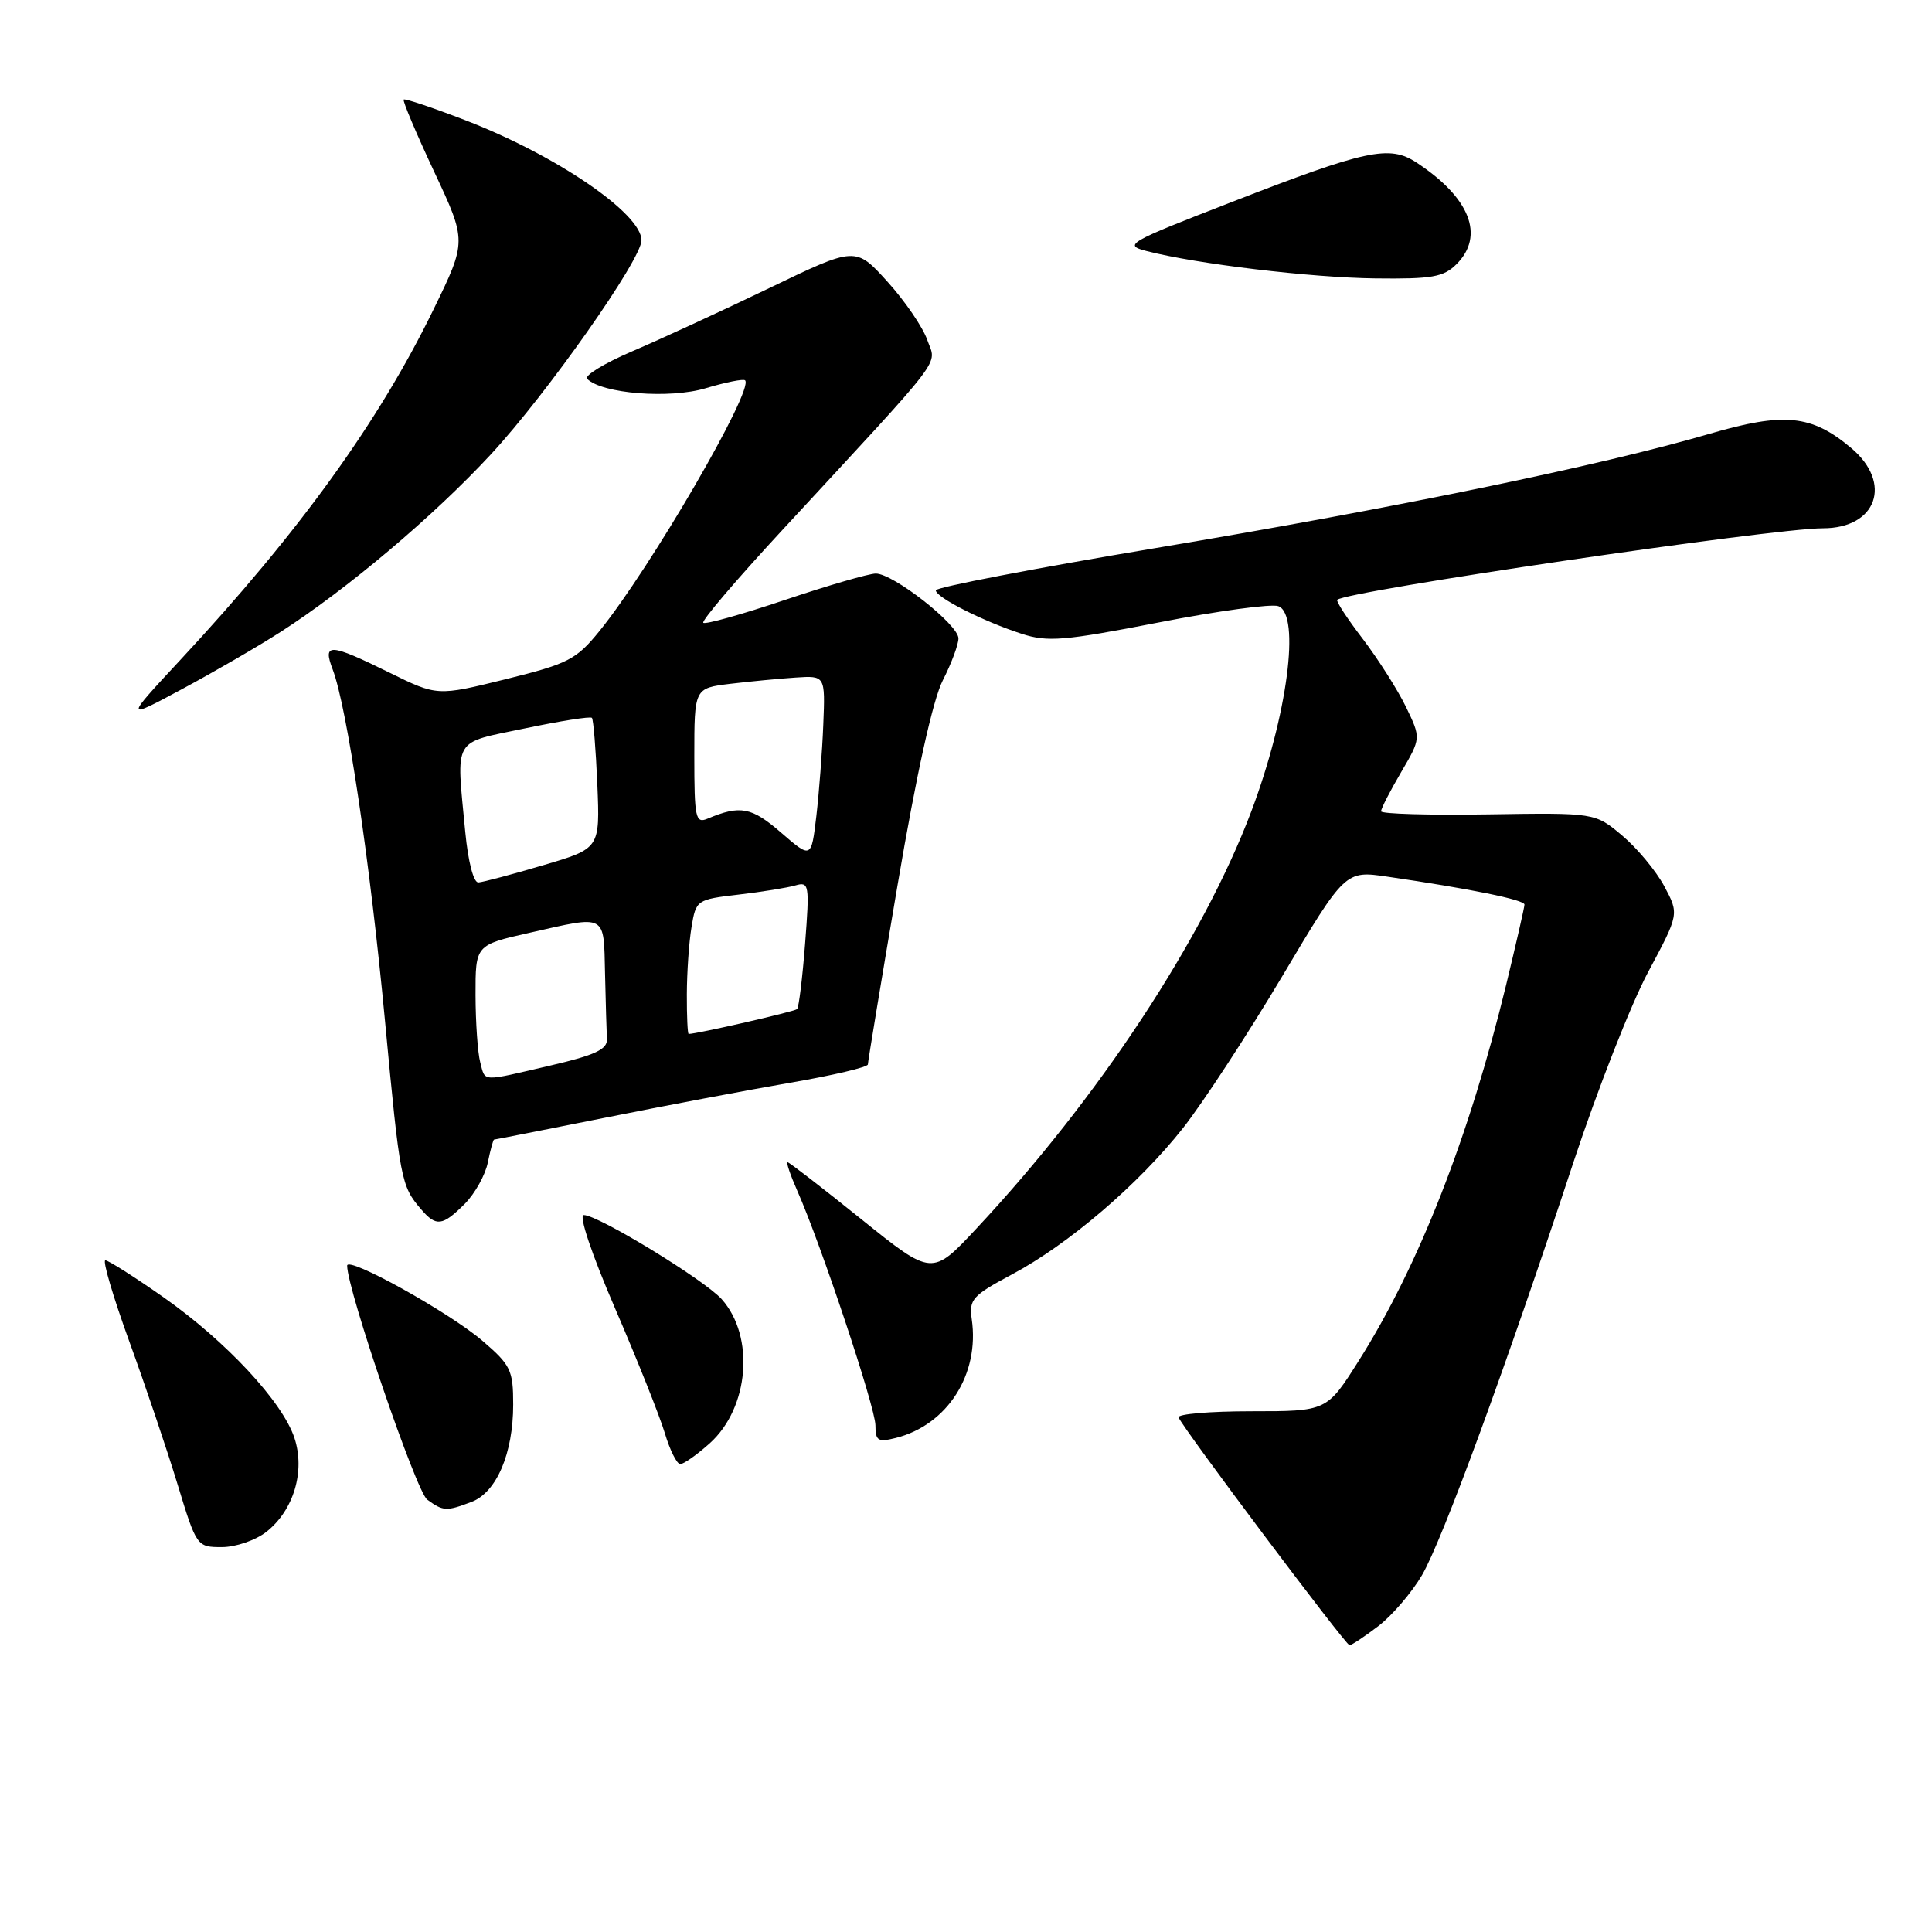 <?xml version="1.0" encoding="UTF-8" standalone="no"?>
<!DOCTYPE svg PUBLIC "-//W3C//DTD SVG 1.1//EN" "http://www.w3.org/Graphics/SVG/1.1/DTD/svg11.dtd" >
<svg xmlns="http://www.w3.org/2000/svg" xmlns:xlink="http://www.w3.org/1999/xlink" version="1.1" viewBox="0 0 256 256">
 <g >
 <path fill="currentColor"
d=" M 182.63 215.47 C 184.46 214.07 187.06 211.03 188.42 208.72 C 191.13 204.07 199.57 181.07 208.49 154.00 C 211.67 144.38 216.12 133.04 218.38 128.81 C 222.50 121.12 222.50 121.12 220.52 117.42 C 219.43 115.39 216.92 112.37 214.94 110.71 C 211.35 107.69 211.35 107.69 197.18 107.91 C 189.38 108.03 183.00 107.85 183.00 107.50 C 183.00 107.14 184.19 104.82 185.65 102.33 C 188.30 97.81 188.30 97.81 186.29 93.65 C 185.18 91.37 182.60 87.32 180.57 84.65 C 178.53 81.99 177.01 79.66 177.19 79.48 C 178.35 78.32 234.82 70.00 241.55 70.00 C 248.69 70.00 250.81 64.01 245.30 59.37 C 240.05 54.95 236.42 54.59 226.50 57.49 C 212.18 61.68 184.85 67.32 153.25 72.60 C 137.16 75.29 124.00 77.82 124.00 78.22 C 124.00 79.15 130.29 82.34 135.40 83.99 C 138.82 85.10 141.03 84.91 153.53 82.48 C 161.37 80.95 168.50 79.98 169.39 80.32 C 172.35 81.45 170.59 94.83 165.81 107.50 C 159.42 124.44 145.55 145.50 129.38 162.79 C 123.50 169.09 123.50 169.09 114.12 161.54 C 108.96 157.39 104.57 154.00 104.36 154.00 C 104.15 154.00 104.72 155.69 105.63 157.75 C 108.78 164.85 115.99 186.50 116.00 188.86 C 116.00 190.92 116.34 191.13 118.69 190.54 C 125.53 188.82 129.83 182.10 128.76 174.79 C 128.38 172.20 128.86 171.66 134.05 168.89 C 141.57 164.89 150.85 156.95 156.75 149.48 C 159.36 146.17 165.27 137.14 169.88 129.40 C 178.25 115.34 178.25 115.34 183.88 116.17 C 194.78 117.76 202.00 119.23 202.00 119.86 C 202.00 120.21 200.90 125.00 199.57 130.50 C 194.68 150.63 187.97 167.77 180.07 180.26 C 175.82 187.00 175.82 187.00 165.83 187.00 C 160.33 187.00 155.98 187.37 156.17 187.82 C 156.76 189.29 178.31 218.00 178.82 218.00 C 179.09 218.00 180.81 216.86 182.63 215.47 Z  M 35.29 202.98 C 38.91 200.14 40.47 194.94 39.01 190.53 C 37.43 185.75 29.97 177.73 21.66 171.89 C 17.82 169.20 14.36 167.00 13.96 167.00 C 13.56 167.00 14.98 171.81 17.11 177.69 C 19.25 183.57 22.14 192.12 23.53 196.69 C 26.04 204.93 26.09 205.00 29.40 205.00 C 31.23 205.00 33.88 204.09 35.29 202.98 Z  M 62.48 199.01 C 65.79 197.75 68.00 192.59 68.00 186.11 C 68.00 181.55 67.68 180.88 63.91 177.65 C 59.48 173.86 46.00 166.38 46.00 167.71 C 46.00 170.88 55.16 197.65 56.61 198.71 C 58.74 200.26 59.13 200.28 62.48 199.01 Z  M 94.04 191.25 C 99.27 186.56 100.05 177.09 95.62 172.14 C 93.30 169.57 79.26 161.00 77.35 161.00 C 76.66 161.00 78.39 166.16 81.51 173.39 C 84.45 180.20 87.41 187.63 88.09 189.89 C 88.76 192.15 89.69 194.00 90.14 194.00 C 90.60 194.00 92.35 192.76 94.04 191.25 Z  M 61.57 159.53 C 62.93 158.16 64.31 155.69 64.64 154.03 C 64.98 152.36 65.35 151.00 65.47 151.00 C 65.59 151.00 72.17 149.70 80.09 148.12 C 88.02 146.53 99.11 144.43 104.75 143.46 C 110.39 142.49 115.00 141.40 115.00 141.04 C 115.00 140.68 116.77 129.99 118.93 117.29 C 121.44 102.52 123.61 92.73 124.93 90.14 C 126.07 87.91 127.00 85.41 127.00 84.59 C 127.00 82.77 118.37 76.00 116.05 76.00 C 115.14 76.00 109.73 77.57 104.02 79.49 C 98.32 81.41 93.44 82.78 93.19 82.52 C 92.93 82.26 97.62 76.76 103.62 70.28 C 125.73 46.37 124.08 48.53 122.87 45.05 C 122.28 43.35 119.90 39.87 117.58 37.31 C 113.37 32.66 113.37 32.66 101.94 38.17 C 95.65 41.20 87.47 44.97 83.77 46.55 C 80.06 48.14 77.38 49.78 77.80 50.20 C 79.77 52.17 88.75 52.88 93.52 51.44 C 96.16 50.65 98.51 50.18 98.73 50.40 C 99.95 51.61 86.19 75.29 79.42 83.63 C 76.35 87.41 75.29 87.95 67.00 90.00 C 57.93 92.24 57.93 92.24 51.59 89.12 C 43.66 85.22 42.73 85.16 44.08 88.70 C 45.98 93.69 49.05 114.35 51.02 135.33 C 53.01 156.45 53.14 157.15 55.81 160.25 C 57.80 162.57 58.63 162.46 61.57 159.53 Z  M 37.14 83.76 C 45.95 78.11 57.48 68.38 65.05 60.20 C 72.49 52.16 85.00 34.38 85.00 31.84 C 85.00 28.29 73.68 20.56 61.68 15.94 C 57.33 14.26 53.65 13.03 53.49 13.19 C 53.33 13.36 55.14 17.65 57.52 22.73 C 61.85 31.96 61.85 31.96 57.46 40.97 C 50.19 55.90 39.67 70.48 23.89 87.45 C 16.50 95.40 16.50 95.40 24.14 91.30 C 28.35 89.04 34.20 85.65 37.14 83.76 Z  M 193.00 35.00 C 196.77 31.23 194.78 26.18 187.68 21.53 C 184.11 19.18 181.03 19.84 163.16 26.79 C 149.36 32.14 148.82 32.46 151.95 33.27 C 158.53 34.97 173.70 36.79 182.25 36.89 C 189.75 36.98 191.28 36.72 193.00 35.00 Z  M 63.63 140.75 C 63.30 139.51 63.02 135.51 63.01 131.86 C 63.00 125.22 63.00 125.22 70.12 123.61 C 80.49 121.27 79.98 120.99 80.17 129.00 C 80.26 132.85 80.37 136.77 80.42 137.71 C 80.48 139.04 78.82 139.82 73.00 141.17 C 63.59 143.36 64.34 143.40 63.63 140.75 Z  M 91.01 131.75 C 91.02 128.86 91.29 124.86 91.63 122.85 C 92.22 119.26 92.32 119.19 97.86 118.54 C 100.96 118.18 104.36 117.63 105.41 117.32 C 107.21 116.80 107.28 117.22 106.68 125.03 C 106.33 129.57 105.85 133.48 105.62 133.71 C 105.29 134.04 92.35 137.00 91.25 137.00 C 91.11 137.00 91.00 134.64 91.01 131.75 Z  M 61.65 110.25 C 60.45 97.51 59.85 98.55 69.53 96.52 C 74.23 95.54 78.23 94.90 78.43 95.12 C 78.63 95.33 78.95 99.31 79.15 103.97 C 79.50 112.43 79.50 112.43 72.00 114.64 C 67.88 115.86 64.00 116.89 63.39 116.93 C 62.75 116.97 62.03 114.20 61.65 110.25 Z  M 103.50 110.33 C 99.59 106.94 98.09 106.65 93.75 108.48 C 92.16 109.15 92.00 108.40 92.00 100.20 C 92.00 91.19 92.00 91.19 96.75 90.61 C 99.36 90.30 103.27 89.92 105.43 89.78 C 109.35 89.52 109.35 89.52 109.09 96.01 C 108.95 99.58 108.53 105.04 108.17 108.14 C 107.50 113.79 107.50 113.79 103.50 110.33 Z "/>
</g>
</svg>